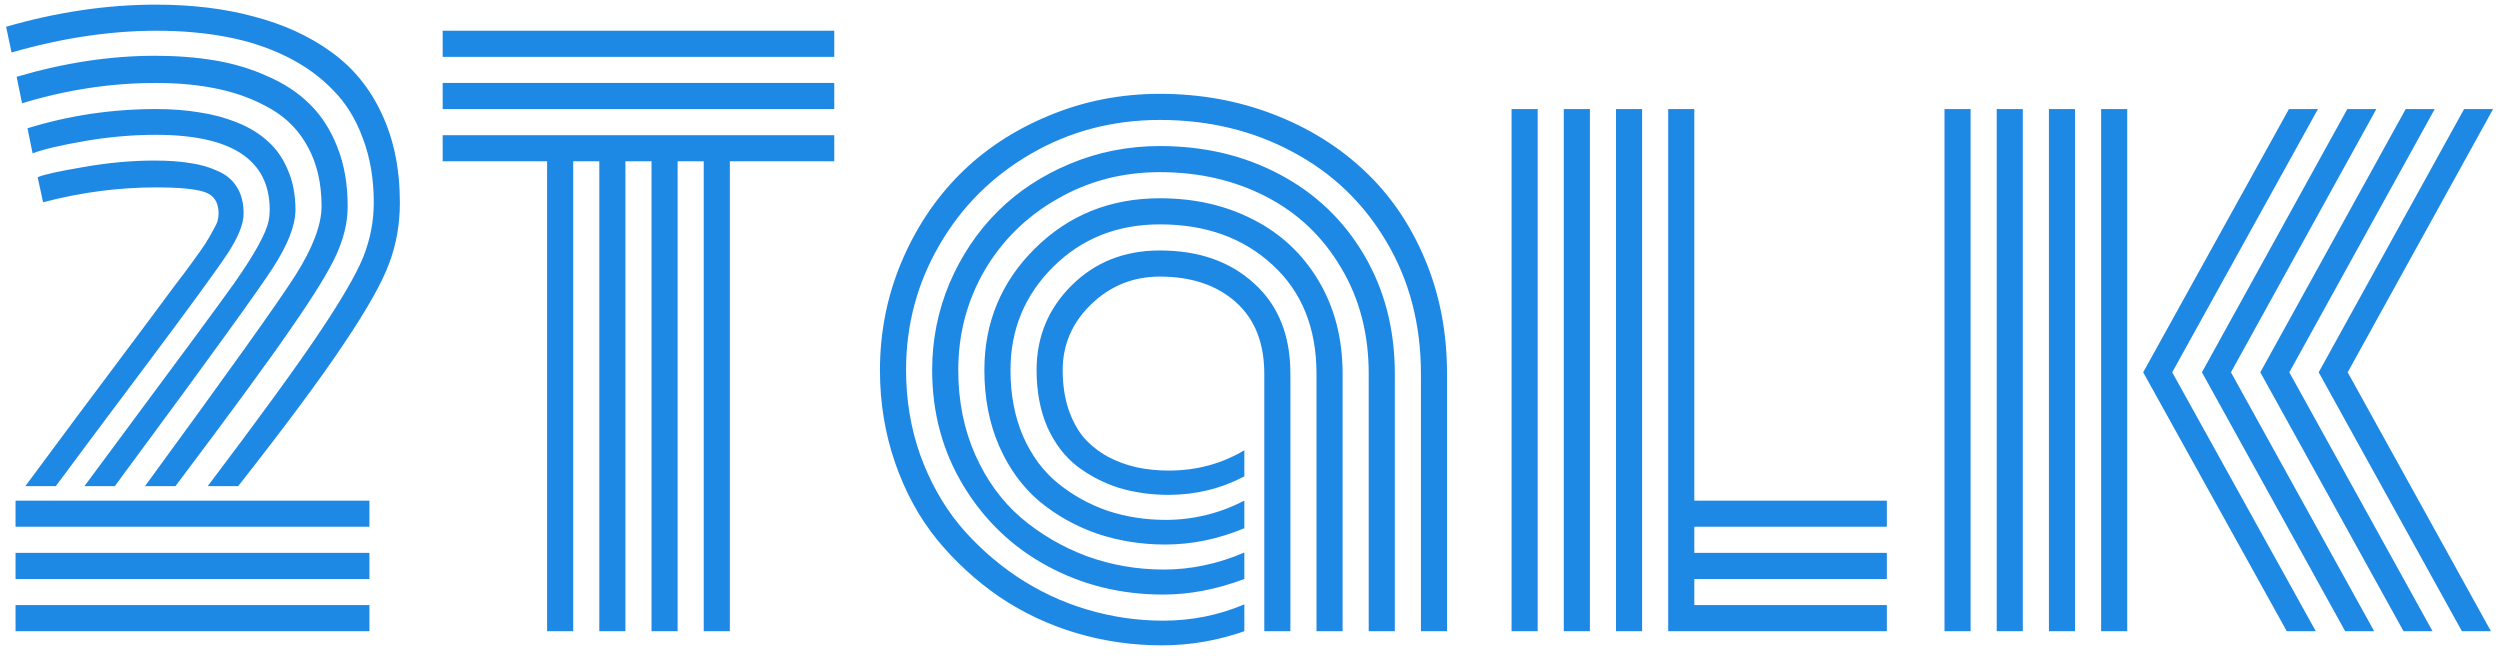 <svg width="202" height="53" viewBox="0 0 202 53" fill="none" xmlns="http://www.w3.org/2000/svg">
<path d="M1.256 42.562V40.453H29.85V42.562H1.256ZM1.256 46.781V44.672H29.85V46.781H1.256ZM1.256 51V48.891H29.85V51H1.256ZM4.508 39.281H2.047C3.414 37.426 4.762 35.609 6.09 33.832C7.418 32.055 8.521 30.58 9.4 29.408C10.299 28.217 11.168 27.055 12.008 25.922C12.848 24.789 13.521 23.881 14.029 23.197C14.557 22.514 15.055 21.85 15.523 21.205C15.992 20.561 16.344 20.062 16.578 19.711C16.812 19.34 17.018 18.988 17.193 18.656C17.389 18.324 17.516 18.061 17.574 17.865C17.633 17.65 17.662 17.445 17.662 17.25C17.662 16.352 17.291 15.775 16.549 15.521C15.807 15.268 14.498 15.141 12.623 15.141C9.576 15.141 6.529 15.541 3.482 16.342L3.043 14.32C3.531 14.105 4.762 13.832 6.734 13.5C8.727 13.148 10.641 12.973 12.477 12.973C13.59 12.973 14.557 13.041 15.377 13.178C16.197 13.295 16.939 13.51 17.604 13.822C18.287 14.115 18.805 14.555 19.156 15.141C19.508 15.707 19.684 16.41 19.684 17.25C19.684 18.09 19.254 19.164 18.395 20.473C17.535 21.781 15.328 24.809 11.773 29.555C8.883 33.402 6.461 36.645 4.508 39.281ZM9.283 39.281H6.822C14.107 29.477 18.15 23.998 18.951 22.846C20.592 20.502 21.51 18.832 21.705 17.836C21.764 17.562 21.793 17.27 21.793 16.957C21.793 12.914 18.727 10.893 12.594 10.893C10.719 10.893 8.814 11.059 6.881 11.391C4.947 11.723 3.531 12.055 2.633 12.387L2.223 10.365C5.562 9.33 9.029 8.812 12.623 8.812C13.873 8.812 15.025 8.9 16.08 9.076C17.154 9.232 18.18 9.506 19.156 9.896C20.133 10.287 20.963 10.795 21.646 11.42C22.33 12.025 22.867 12.797 23.258 13.734C23.668 14.672 23.873 15.746 23.873 16.957C23.873 18.207 23.258 19.779 22.027 21.674C20.797 23.568 17.115 28.666 10.982 36.967C10.24 37.963 9.674 38.734 9.283 39.281ZM14.176 39.281H11.715C18.375 30.18 22.418 24.516 23.844 22.289C25.27 20.043 25.982 18.168 25.982 16.664C25.982 14.828 25.621 13.246 24.898 11.918C24.195 10.59 23.199 9.555 21.91 8.812C20.641 8.07 19.234 7.533 17.691 7.201C16.168 6.869 14.469 6.703 12.594 6.703C8.98 6.703 5.377 7.25 1.783 8.344L1.344 6.205C5.191 5.072 8.912 4.506 12.506 4.506C14.264 4.506 15.895 4.633 17.398 4.887C18.902 5.141 20.318 5.57 21.646 6.176C22.994 6.762 24.127 7.514 25.045 8.432C25.982 9.35 26.725 10.512 27.271 11.918C27.818 13.305 28.092 14.887 28.092 16.664C28.092 17.934 27.789 19.232 27.184 20.561C26.598 21.869 25.367 23.871 23.492 26.566C21.637 29.262 18.531 33.5 14.176 39.281ZM19.244 39.281H16.783C20.904 33.832 23.883 29.74 25.719 27.006C27.574 24.252 28.785 22.172 29.352 20.766C29.918 19.34 30.201 17.875 30.201 16.371C30.201 14.457 29.908 12.729 29.322 11.185C28.756 9.623 27.945 8.314 26.891 7.26C25.855 6.186 24.605 5.287 23.141 4.564C21.676 3.842 20.064 3.314 18.307 2.982C16.568 2.65 14.684 2.484 12.652 2.484C8.902 2.484 4.996 3.07 0.934 4.242L0.494 2.162C4.615 0.971 8.648 0.375 12.594 0.375C15.523 0.375 18.17 0.697 20.533 1.342C22.916 1.967 24.986 2.914 26.744 4.184C28.521 5.453 29.889 7.123 30.846 9.193C31.822 11.264 32.31 13.656 32.31 16.371C32.31 18.09 32.027 19.711 31.461 21.234C30.914 22.758 29.703 24.916 27.828 27.709C25.973 30.502 23.111 34.359 19.244 39.281ZM35.768 4.594V2.484H67.408V4.594H35.768ZM35.768 8.812V6.703H67.408V8.812H35.768ZM35.768 13.031V10.922H67.408V13.031H58.971V51H56.861V13.031H54.752V51H52.643V13.031H50.533V51H48.424V13.031H46.315V51H44.205V13.031H35.768ZM102.154 30.199C102.154 27.699 101.383 25.766 99.84 24.398C98.297 23.031 96.256 22.348 93.717 22.348C91.568 22.348 89.723 23.09 88.18 24.574C86.637 26.059 85.865 27.836 85.865 29.906C85.865 31.078 86.022 32.133 86.334 33.07C86.647 33.988 87.066 34.76 87.594 35.385C88.141 35.99 88.785 36.498 89.527 36.908C90.269 37.299 91.041 37.582 91.842 37.758C92.662 37.934 93.531 38.022 94.449 38.022C96.676 38.022 98.707 37.475 100.543 36.381V38.49C98.648 39.486 96.607 39.984 94.42 39.984C93.014 39.984 91.686 39.799 90.436 39.428C89.205 39.037 88.082 38.461 87.066 37.699C86.051 36.918 85.24 35.863 84.635 34.535C84.049 33.188 83.756 31.645 83.756 29.906C83.756 27.211 84.703 24.926 86.598 23.051C88.492 21.176 90.865 20.238 93.717 20.238C96.861 20.238 99.4 21.127 101.334 22.904C103.287 24.662 104.264 27.094 104.264 30.199V51H102.154V30.199ZM108.482 30.199V51H106.373V30.199C106.373 26.508 105.191 23.578 102.828 21.41C100.465 19.223 97.428 18.129 93.717 18.129C90.279 18.129 87.408 19.271 85.103 21.557C82.799 23.842 81.647 26.625 81.647 29.906C81.647 31.898 81.988 33.685 82.672 35.268C83.375 36.85 84.322 38.119 85.514 39.076C86.705 40.033 88.033 40.766 89.498 41.273C90.982 41.762 92.545 42.006 94.186 42.006C96.412 42.006 98.531 41.488 100.543 40.453V42.68C98.434 43.559 96.305 43.998 94.156 43.998C92.223 43.998 90.387 43.705 88.648 43.119C86.91 42.514 85.357 41.645 83.99 40.512C82.623 39.359 81.539 37.875 80.738 36.059C79.938 34.223 79.537 32.172 79.537 29.906C79.537 26.059 80.894 22.787 83.609 20.092C86.344 17.377 89.713 16.02 93.717 16.02C96.529 16.02 99.049 16.596 101.275 17.748C103.502 18.881 105.26 20.531 106.549 22.699C107.838 24.867 108.482 27.367 108.482 30.199ZM112.701 30.199V51H110.592V30.199C110.592 26.977 109.85 24.125 108.365 21.645C106.9 19.145 104.889 17.23 102.33 15.902C99.772 14.574 96.9 13.91 93.717 13.91C90.689 13.91 87.926 14.633 85.426 16.078C82.926 17.504 80.963 19.438 79.537 21.879C78.131 24.32 77.428 26.996 77.428 29.906C77.428 32.406 77.887 34.691 78.805 36.762C79.723 38.812 80.953 40.502 82.496 41.83C84.059 43.158 85.826 44.193 87.799 44.935C89.791 45.658 91.871 46.02 94.039 46.02C96.246 46.02 98.414 45.56 100.543 44.643V46.781C98.316 47.621 96.129 48.041 93.981 48.041C90.602 48.041 87.496 47.279 84.664 45.756C81.832 44.232 79.566 42.074 77.867 39.281C76.168 36.488 75.318 33.363 75.318 29.906C75.318 27.445 75.787 25.102 76.725 22.875C77.682 20.648 78.971 18.725 80.592 17.104C82.213 15.482 84.166 14.193 86.451 13.236C88.736 12.279 91.158 11.801 93.717 11.801C97.291 11.801 100.514 12.562 103.385 14.086C106.275 15.609 108.551 17.777 110.211 20.59C111.871 23.402 112.701 26.605 112.701 30.199ZM116.92 30.199V51H114.811V30.199C114.811 26.215 113.883 22.66 112.027 19.535C110.172 16.391 107.643 13.969 104.439 12.27C101.236 10.551 97.662 9.691 93.717 9.691C89.928 9.691 86.461 10.6 83.316 12.416C80.172 14.232 77.701 16.693 75.904 19.799C74.107 22.885 73.209 26.254 73.209 29.906C73.209 32.309 73.59 34.594 74.352 36.762C75.133 38.91 76.188 40.795 77.516 42.416C78.863 44.018 80.406 45.404 82.144 46.576C83.902 47.748 85.787 48.637 87.799 49.242C89.83 49.848 91.891 50.15 93.981 50.15C96.285 50.15 98.473 49.711 100.543 48.832V51C98.375 51.762 96.148 52.143 93.863 52.143C91.5 52.143 89.195 51.81 86.949 51.147C84.723 50.482 82.652 49.506 80.738 48.217C78.844 46.908 77.174 45.375 75.728 43.617C74.283 41.84 73.15 39.77 72.33 37.406C71.51 35.043 71.1 32.543 71.1 29.906C71.1 26.879 71.666 23.998 72.799 21.264C73.951 18.51 75.514 16.137 77.486 14.145C79.478 12.133 81.881 10.541 84.693 9.369C87.525 8.178 90.533 7.582 93.717 7.582C96.959 7.582 100.006 8.129 102.857 9.223C105.709 10.316 108.17 11.84 110.24 13.793C112.311 15.727 113.941 18.109 115.133 20.941C116.324 23.773 116.92 26.859 116.92 30.199ZM122.135 8.812H124.244V51H122.135V8.812ZM134.791 8.812H136.9V40.453H152.457V42.562H136.9V44.672H152.457V46.781H136.9V48.891H152.457V51H134.791V8.812ZM130.572 8.812H132.682V51H130.572V8.812ZM126.354 8.812H128.463V51H126.354V8.812ZM201.441 8.812L189.693 30.082L201.266 51H198.922L187.35 30.082L199.098 8.812H201.441ZM196.725 8.812L184.977 30.082L196.549 51H194.205L182.633 30.082L194.381 8.812H196.725ZM192.008 8.812L180.26 30.082L191.832 51H189.488L177.916 30.082L189.664 8.812H192.008ZM187.291 8.812L175.514 30.082L187.115 51H184.771L173.17 30.082L184.947 8.812H187.291ZM169.771 8.812V51H171.881V8.812H169.771ZM165.553 8.812V51H167.662V8.812H165.553ZM161.334 8.812V51H163.443V8.812H161.334ZM157.115 8.812V51H159.225V8.812H157.115Z" fill="#1E88E5"/>
</svg>
